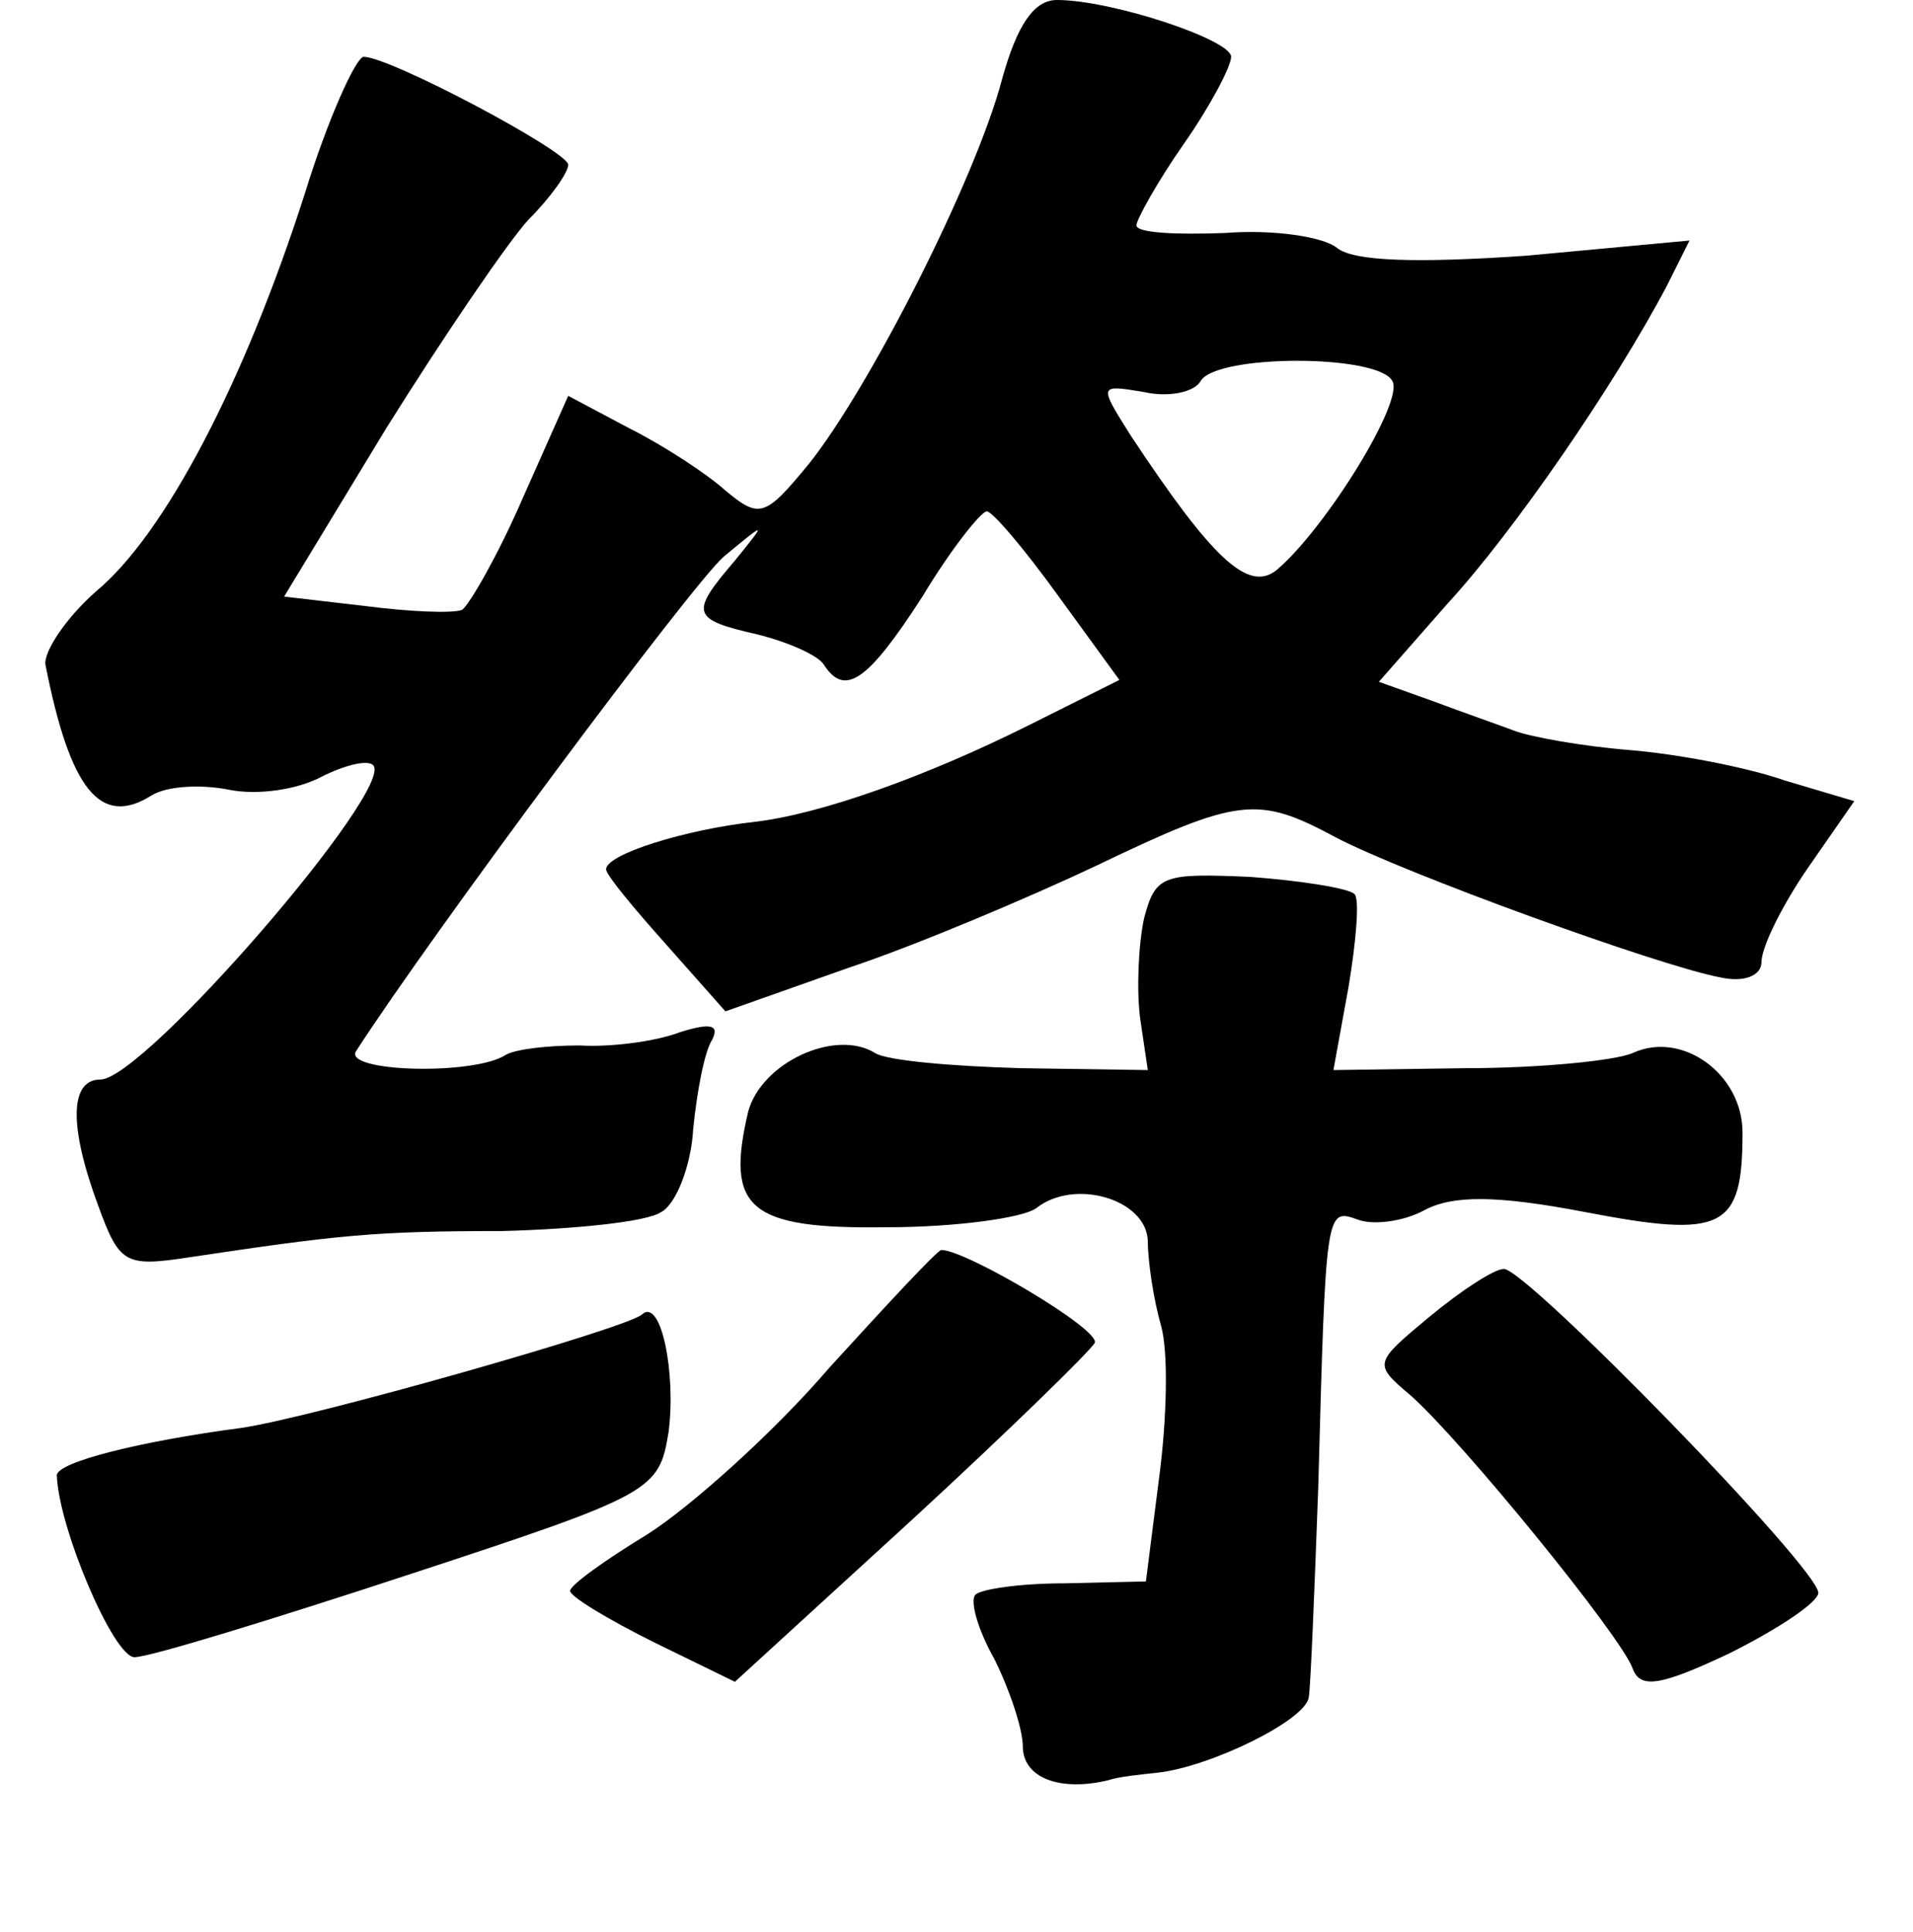 <?xml version="1.0" standalone="no"?>
<!DOCTYPE svg PUBLIC "-//W3C//DTD SVG 20010904//EN"
 "http://www.w3.org/TR/2001/REC-SVG-20010904/DTD/svg10.dtd">
<svg version="1.0" xmlns="http://www.w3.org/2000/svg"
 width="101pt" height="102pt" viewBox="0 0 101 102"
 preserveAspectRatio="xMidYMid meet">
<g transform="translate(0,102) scale(0.1,-0.1)"
fill="#000000" stroke="none">
<path d="M529 978 c-14 -53 -70 -163 -102 -203 -23 -28 -26 -29 -44 -14 -10 9
-33 24 -51 33 l-32 17 -24 -54 c-13 -30 -28 -56 -32 -59 -5 -2 -28 -1 -51 2
l-43 5 54 89 c30 48 64 98 75 110 12 12 21 25 21 29 0 7 -94 57 -108 57 -4 0
-19 -33 -31 -72 -32 -100 -74 -180 -110 -210 -16 -14 -28 -32 -27 -39 13 -66
29 -86 56 -69 8 5 26 6 41 3 15 -3 36 0 49 7 12 6 24 9 27 6 12 -12 -121 -166
-144 -166 -16 0 -17 -24 -1 -67 11 -30 14 -32 47 -27 80 12 99 14 166 14 39 1
77 5 84 10 8 4 16 25 17 44 2 20 6 41 10 47 4 8 -1 9 -17 4 -13 -5 -37 -8 -53
-7 -17 0 -34 -2 -39 -5 -17 -11 -86 -9 -79 2 40 62 177 246 194 261 23 19 23
19 6 -2 -24 -28 -23 -31 12 -39 16 -4 32 -11 35 -16 11 -17 23 -9 52 36 15 25
31 45 34 45 3 0 20 -20 38 -45 l32 -44 -48 -24 c-54 -27 -110 -47 -145 -51
-36 -4 -78 -17 -78 -25 0 -3 15 -21 32 -40 l31 -35 65 23 c36 12 95 37 131 54
75 36 85 37 126 15 36 -19 171 -68 203 -74 13 -3 22 1 22 8 0 8 11 30 24 49
l25 36 -37 11 c-20 7 -57 14 -82 16 -25 2 -52 7 -60 10 -8 3 -28 10 -44 16
l-28 10 36 41 c35 38 88 115 116 168 l12 24 -86 -8 c-58 -4 -91 -3 -100 4 -7
6 -34 10 -59 8 -26 -1 -47 0 -47 4 0 3 11 23 25 43 14 20 25 41 25 46 0 9 -63
30 -92 30 -12 0 -21 -13 -29 -42z m206 -159 c7 -10 -35 -78 -61 -100 -15 -12
-34 6 -77 71 -17 27 -17 27 7 23 13 -3 27 0 30 6 9 14 93 14 101 0z"/>
<path d="M604 535 c-3 -14 -4 -38 -2 -53 l4 -27 -67 1 c-36 1 -71 4 -77 8 -21
13 -60 -5 -67 -31 -12 -51 0 -62 73 -61 37 0 72 5 79 10 20 16 58 5 59 -17 0
-11 3 -31 7 -45 4 -14 3 -50 -1 -80 l-7 -55 -43 -1 c-23 0 -44 -3 -47 -6 -3
-3 1 -18 10 -34 8 -16 15 -37 15 -46 0 -17 20 -24 45 -18 6 2 17 3 26 4 28 3
79 28 80 40 1 6 3 56 5 111 4 148 4 147 21 141 8 -3 24 -1 35 5 15 8 38 8 85
-1 73 -14 83 -9 83 42 0 31 -32 54 -58 42 -9 -4 -49 -8 -88 -8 l-70 -1 8 44
c4 24 6 47 3 49 -3 3 -28 7 -55 9 -46 2 -50 1 -56 -22z"/>
<path d="M438 298 c-30 -35 -74 -74 -96 -88 -23 -14 -41 -27 -41 -30 0 -3 20
-15 44 -27 l43 -21 94 86 c51 47 94 89 96 93 3 7 -68 49 -81 49 -2 0 -28 -28
-59 -62z"/>
<path d="M755 325 c-30 -25 -30 -25 -10 -42 27 -24 111 -127 117 -144 4 -11
15 -9 51 8 26 13 47 27 47 32 0 13 -154 171 -166 171 -5 0 -22 -11 -39 -25z"/>
<path d="M339 326 c-7 -7 -176 -55 -212 -60 -53 -7 -97 -18 -97 -25 1 -28 30
-96 41 -96 8 0 73 20 146 44 128 42 131 44 136 75 4 31 -4 71 -14 62z"/>
</g>
</svg>
